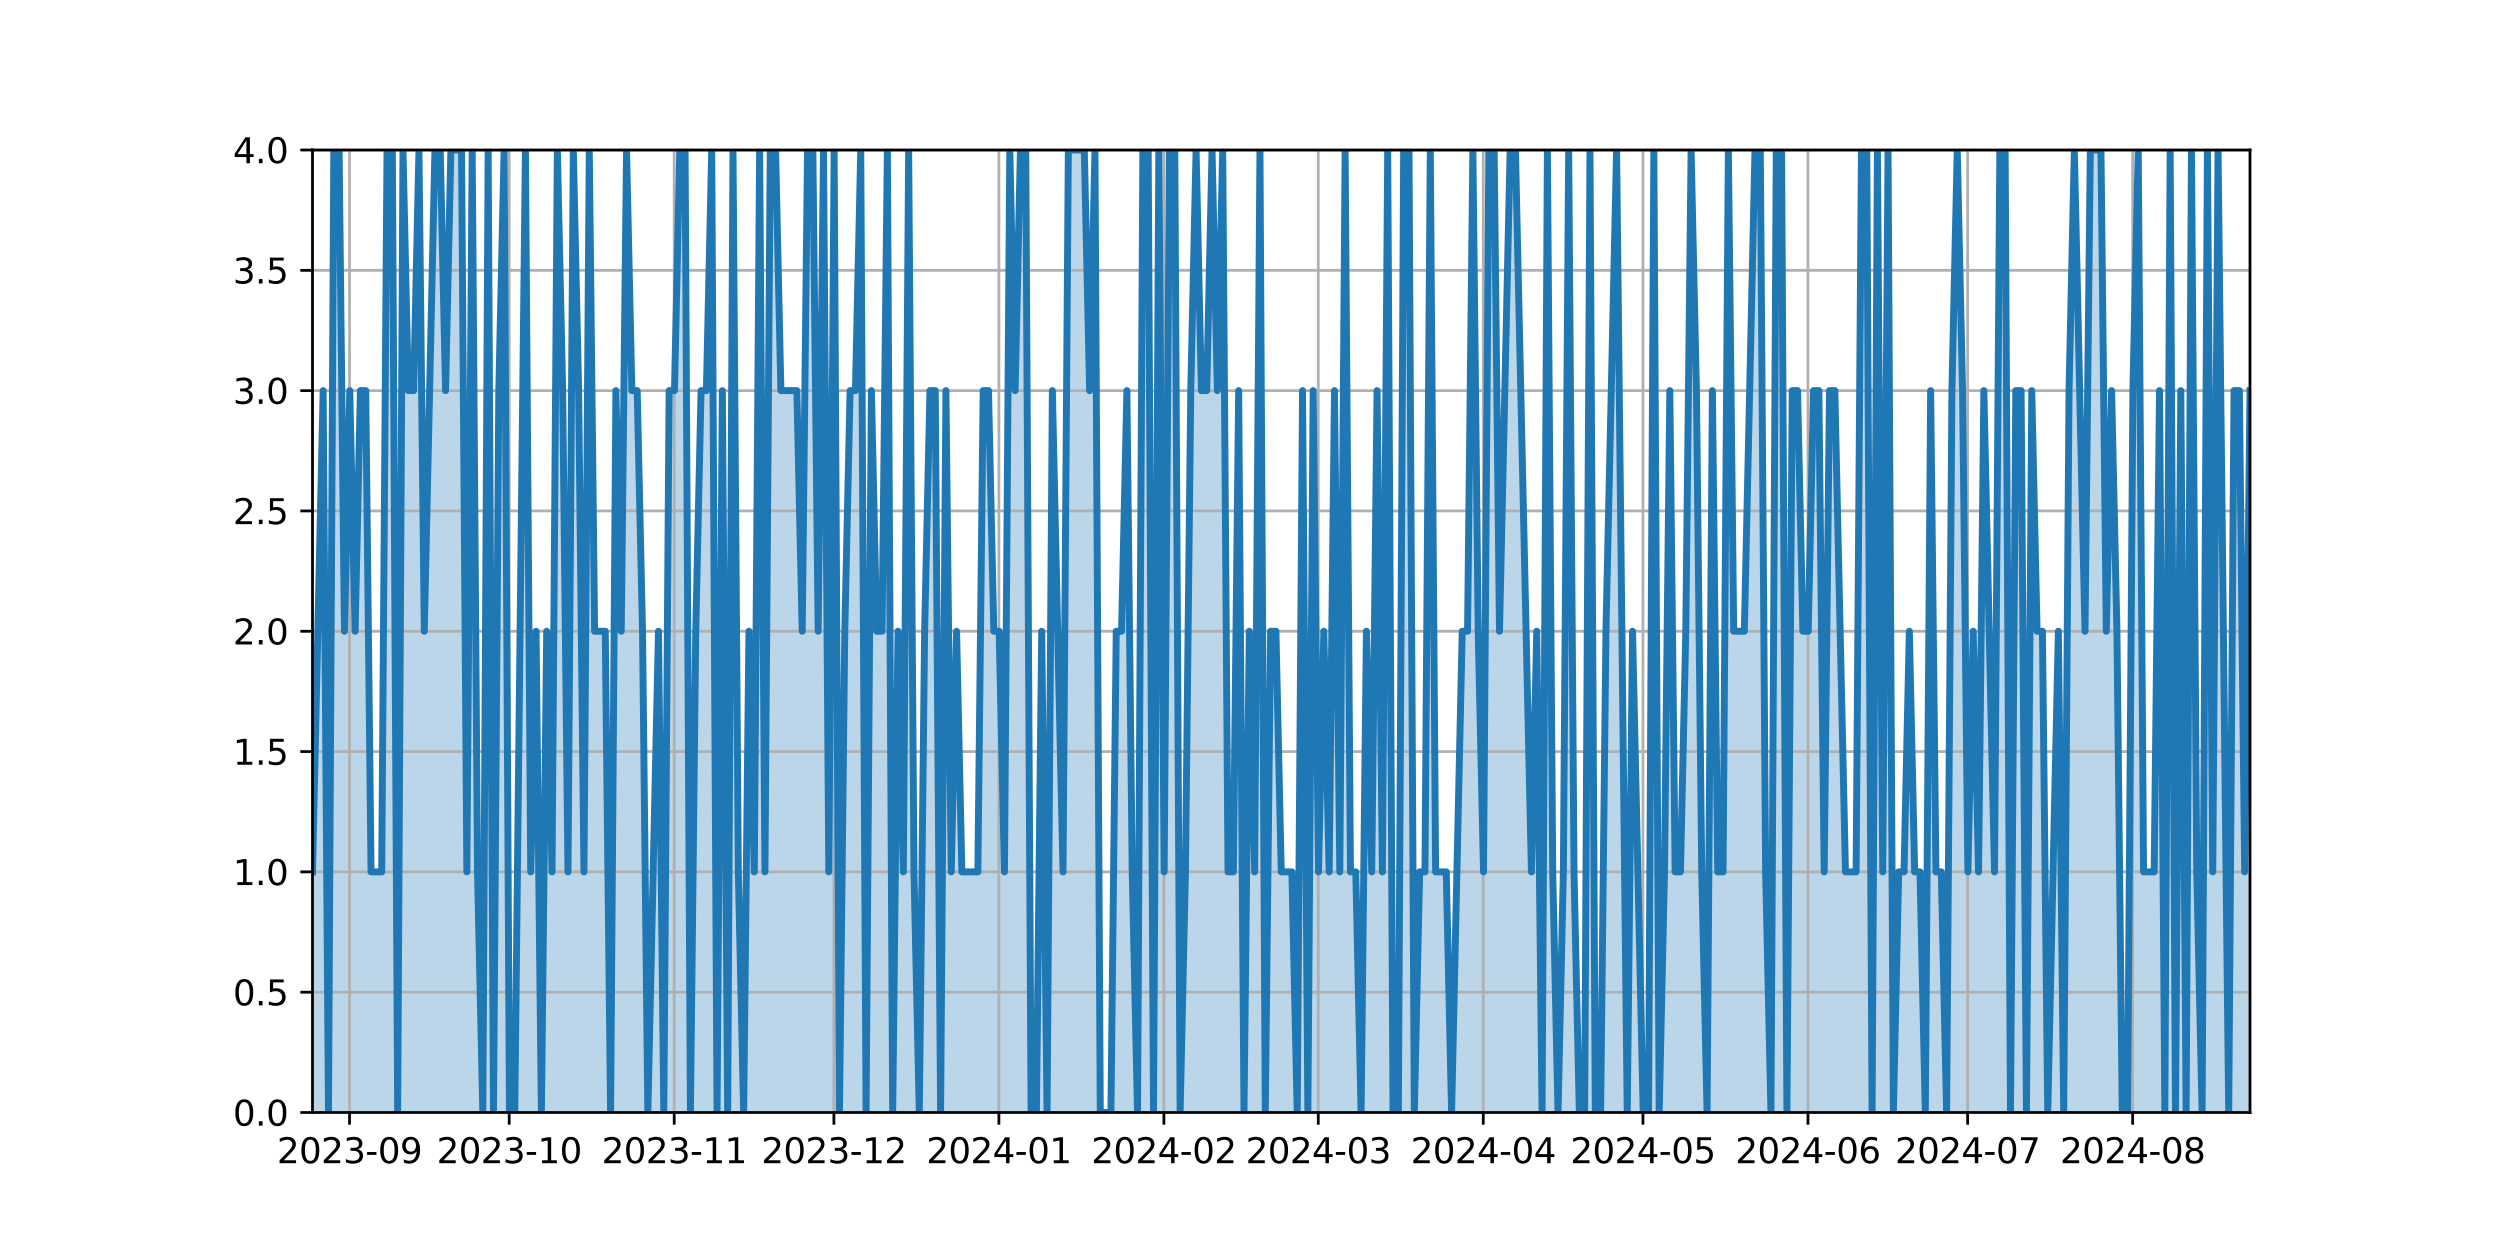 <?xml version="1.0" encoding="utf-8" standalone="no"?>
<!DOCTYPE svg PUBLIC "-//W3C//DTD SVG 1.1//EN"
  "http://www.w3.org/Graphics/SVG/1.1/DTD/svg11.dtd">
<svg xmlns:xlink="http://www.w3.org/1999/xlink" width="720pt" height="360pt" viewBox="0 0 720 360" xmlns="http://www.w3.org/2000/svg" version="1.1">
 <defs>
  <style type="text/css">*{stroke-linejoin: round; stroke-linecap: butt}</style>
 </defs>
 <g id="figure_1">
  <g id="patch_1">
   <path d="M 0 360 
L 720 360 
L 720 0 
L 0 0 
z
" style="fill: #ffffff"/>
  </g>
  <g id="axes_1">
   <g id="patch_2">
    <path d="M 90 320.4 
L 648 320.4 
L 648 43.2 
L 90 43.2 
z
" style="fill: #ffffff"/>
   </g>
   <g id="PolyCollection_1">
    <path d="M 90 320.4 
L 90 251.1 
L 91.533 181.8 
L 93.066 112.5 
L 94.599 320.4 
L 96.132 43.2 
L 97.665 43.2 
L 99.198 181.8 
L 100.731 112.5 
L 102.264 181.8 
L 103.797 112.5 
L 105.33 112.5 
L 106.863 251.1 
L 108.396 251.1 
L 109.929 251.1 
L 111.462 43.2 
L 112.995 43.2 
L 114.527 320.4 
L 116.06 43.2 
L 117.593 112.5 
L 119.126 112.5 
L 120.659 43.2 
L 122.192 181.8 
L 123.725 112.5 
L 125.258 43.2 
L 126.791 43.2 
L 128.324 112.5 
L 129.857 43.2 
L 131.39 43.2 
L 132.923 43.2 
L 134.456 251.1 
L 135.989 43.2 
L 137.522 251.1 
L 139.055 320.4 
L 140.588 43.2 
L 142.121 320.4 
L 143.654 112.5 
L 145.187 43.2 
L 146.72 320.4 
L 148.253 320.4 
L 149.786 181.8 
L 151.319 43.2 
L 152.852 251.1 
L 154.385 181.8 
L 155.918 320.4 
L 157.451 181.8 
L 158.984 251.1 
L 160.516 43.2 
L 162.049 112.5 
L 163.582 251.1 
L 165.115 43.2 
L 166.648 112.5 
L 168.181 251.1 
L 169.714 43.2 
L 171.247 181.8 
L 172.78 181.8 
L 174.313 181.8 
L 175.846 320.4 
L 177.379 112.5 
L 178.912 181.8 
L 180.445 43.2 
L 181.978 112.5 
L 183.511 112.5 
L 185.044 181.8 
L 186.577 320.4 
L 188.11 251.1 
L 189.643 181.8 
L 191.176 320.4 
L 192.709 112.5 
L 194.242 112.5 
L 195.775 43.2 
L 197.308 43.2 
L 198.841 320.4 
L 200.374 181.8 
L 201.907 112.5 
L 203.44 112.5 
L 204.973 43.2 
L 206.505 320.4 
L 208.038 112.5 
L 209.571 320.4 
L 211.104 43.2 
L 212.637 251.1 
L 214.17 320.4 
L 215.703 181.8 
L 217.236 251.1 
L 218.769 43.2 
L 220.302 251.1 
L 221.835 43.2 
L 223.368 43.2 
L 224.901 112.5 
L 226.434 112.5 
L 227.967 112.5 
L 229.5 112.5 
L 231.033 181.8 
L 232.566 43.2 
L 234.099 43.2 
L 235.632 181.8 
L 237.165 43.2 
L 238.698 251.1 
L 240.231 43.2 
L 241.764 320.4 
L 243.297 181.8 
L 244.83 112.5 
L 246.363 112.5 
L 247.896 43.2 
L 249.429 320.4 
L 250.962 112.5 
L 252.495 181.8 
L 254.027 181.8 
L 255.56 43.2 
L 257.093 320.4 
L 258.626 181.8 
L 260.159 251.1 
L 261.692 43.2 
L 263.225 251.1 
L 264.758 320.4 
L 266.291 181.8 
L 267.824 112.5 
L 269.357 112.5 
L 270.89 320.4 
L 272.423 112.5 
L 273.956 251.1 
L 275.489 181.8 
L 277.022 251.1 
L 278.555 251.1 
L 280.088 251.1 
L 281.621 251.1 
L 283.154 112.5 
L 284.687 112.5 
L 286.22 181.8 
L 287.753 181.8 
L 289.286 251.1 
L 290.819 43.2 
L 292.352 112.5 
L 293.885 43.2 
L 295.418 43.2 
L 296.951 320.4 
L 298.484 320.4 
L 300.016 181.8 
L 301.549 320.4 
L 303.082 112.5 
L 304.615 181.8 
L 306.148 251.1 
L 307.681 43.2 
L 309.214 43.2 
L 310.747 43.2 
L 312.28 43.2 
L 313.813 112.5 
L 315.346 43.2 
L 316.879 320.4 
L 318.412 320.4 
L 319.945 320.4 
L 321.478 181.8 
L 323.011 181.8 
L 324.544 112.5 
L 326.077 251.1 
L 327.61 320.4 
L 329.143 43.2 
L 330.676 43.2 
L 332.209 320.4 
L 333.742 43.2 
L 335.275 251.1 
L 336.808 43.2 
L 338.341 43.2 
L 339.874 320.4 
L 341.407 251.1 
L 342.94 112.5 
L 344.473 43.2 
L 346.005 112.5 
L 347.538 112.5 
L 349.071 43.2 
L 350.604 112.5 
L 352.137 43.2 
L 353.67 251.1 
L 355.203 251.1 
L 356.736 112.5 
L 358.269 320.4 
L 359.802 181.8 
L 361.335 251.1 
L 362.868 43.2 
L 364.401 320.4 
L 365.934 181.8 
L 367.467 181.8 
L 369 251.1 
L 370.533 251.1 
L 372.066 251.1 
L 373.599 320.4 
L 375.132 112.5 
L 376.665 320.4 
L 378.198 112.5 
L 379.731 251.1 
L 381.264 181.8 
L 382.797 251.1 
L 384.33 112.5 
L 385.863 251.1 
L 387.396 43.2 
L 388.929 251.1 
L 390.462 251.1 
L 391.995 320.4 
L 393.527 181.8 
L 395.06 251.1 
L 396.593 112.5 
L 398.126 251.1 
L 399.659 43.2 
L 401.192 320.4 
L 402.725 320.4 
L 404.258 43.2 
L 405.791 43.2 
L 407.324 320.4 
L 408.857 251.1 
L 410.39 251.1 
L 411.923 43.2 
L 413.456 251.1 
L 414.989 251.1 
L 416.522 251.1 
L 418.055 320.4 
L 419.588 251.1 
L 421.121 181.8 
L 422.654 181.8 
L 424.187 43.2 
L 425.72 181.8 
L 427.253 251.1 
L 428.786 43.2 
L 430.319 43.2 
L 431.852 181.8 
L 433.385 112.5 
L 434.918 43.2 
L 436.451 43.2 
L 437.984 112.5 
L 439.516 181.8 
L 441.049 251.1 
L 442.582 181.8 
L 444.115 320.4 
L 445.648 43.2 
L 447.181 251.1 
L 448.714 320.4 
L 450.247 251.1 
L 451.78 43.2 
L 453.313 251.1 
L 454.846 320.4 
L 456.379 320.4 
L 457.912 43.2 
L 459.445 320.4 
L 460.978 320.4 
L 462.511 181.8 
L 464.044 112.5 
L 465.577 43.2 
L 467.11 181.8 
L 468.643 320.4 
L 470.176 181.8 
L 471.709 251.1 
L 473.242 320.4 
L 474.775 320.4 
L 476.308 43.2 
L 477.841 320.4 
L 479.374 251.1 
L 480.907 112.5 
L 482.44 251.1 
L 483.973 251.1 
L 485.505 181.8 
L 487.038 43.2 
L 488.571 112.5 
L 490.104 251.1 
L 491.637 320.4 
L 493.17 112.5 
L 494.703 251.1 
L 496.236 251.1 
L 497.769 43.2 
L 499.302 181.8 
L 500.835 181.8 
L 502.368 181.8 
L 503.901 112.5 
L 505.434 43.2 
L 506.967 43.2 
L 508.5 251.1 
L 510.033 320.4 
L 511.566 43.2 
L 513.099 43.2 
L 514.632 320.4 
L 516.165 112.5 
L 517.698 112.5 
L 519.231 181.8 
L 520.764 181.8 
L 522.297 112.5 
L 523.83 112.5 
L 525.363 251.1 
L 526.896 112.5 
L 528.429 112.5 
L 529.962 181.8 
L 531.495 251.1 
L 533.027 251.1 
L 534.56 251.1 
L 536.093 43.2 
L 537.626 43.2 
L 539.159 320.4 
L 540.692 43.2 
L 542.225 251.1 
L 543.758 43.2 
L 545.291 320.4 
L 546.824 251.1 
L 548.357 251.1 
L 549.89 181.8 
L 551.423 251.1 
L 552.956 251.1 
L 554.489 320.4 
L 556.022 112.5 
L 557.555 251.1 
L 559.088 251.1 
L 560.621 320.4 
L 562.154 112.5 
L 563.687 43.2 
L 565.22 112.5 
L 566.753 251.1 
L 568.286 181.8 
L 569.819 251.1 
L 571.352 112.5 
L 572.885 181.8 
L 574.418 251.1 
L 575.951 43.2 
L 577.484 43.2 
L 579.016 320.4 
L 580.549 112.5 
L 582.082 112.5 
L 583.615 320.4 
L 585.148 112.5 
L 586.681 181.8 
L 588.214 181.8 
L 589.747 320.4 
L 591.28 251.1 
L 592.813 181.8 
L 594.346 320.4 
L 595.879 112.5 
L 597.412 43.2 
L 598.945 112.5 
L 600.478 181.8 
L 602.011 43.2 
L 603.544 43.2 
L 605.077 43.2 
L 606.61 181.8 
L 608.143 112.5 
L 609.676 181.8 
L 611.209 320.4 
L 612.742 320.4 
L 614.275 112.5 
L 615.808 43.2 
L 617.341 251.1 
L 618.874 251.1 
L 620.407 251.1 
L 621.94 112.5 
L 623.473 320.4 
L 625.005 43.2 
L 626.538 320.4 
L 628.071 112.5 
L 629.604 320.4 
L 631.137 43.2 
L 632.67 251.1 
L 634.203 320.4 
L 635.736 43.2 
L 637.269 251.1 
L 638.802 43.2 
L 640.335 181.8 
L 641.868 320.4 
L 643.401 112.5 
L 644.934 112.5 
L 646.467 251.1 
L 648 112.5 
L 648 320.4 
L 648 320.4 
L 646.467 320.4 
L 644.934 320.4 
L 643.401 320.4 
L 641.868 320.4 
L 640.335 320.4 
L 638.802 320.4 
L 637.269 320.4 
L 635.736 320.4 
L 634.203 320.4 
L 632.67 320.4 
L 631.137 320.4 
L 629.604 320.4 
L 628.071 320.4 
L 626.538 320.4 
L 625.005 320.4 
L 623.473 320.4 
L 621.94 320.4 
L 620.407 320.4 
L 618.874 320.4 
L 617.341 320.4 
L 615.808 320.4 
L 614.275 320.4 
L 612.742 320.4 
L 611.209 320.4 
L 609.676 320.4 
L 608.143 320.4 
L 606.61 320.4 
L 605.077 320.4 
L 603.544 320.4 
L 602.011 320.4 
L 600.478 320.4 
L 598.945 320.4 
L 597.412 320.4 
L 595.879 320.4 
L 594.346 320.4 
L 592.813 320.4 
L 591.28 320.4 
L 589.747 320.4 
L 588.214 320.4 
L 586.681 320.4 
L 585.148 320.4 
L 583.615 320.4 
L 582.082 320.4 
L 580.549 320.4 
L 579.016 320.4 
L 577.484 320.4 
L 575.951 320.4 
L 574.418 320.4 
L 572.885 320.4 
L 571.352 320.4 
L 569.819 320.4 
L 568.286 320.4 
L 566.753 320.4 
L 565.22 320.4 
L 563.687 320.4 
L 562.154 320.4 
L 560.621 320.4 
L 559.088 320.4 
L 557.555 320.4 
L 556.022 320.4 
L 554.489 320.4 
L 552.956 320.4 
L 551.423 320.4 
L 549.89 320.4 
L 548.357 320.4 
L 546.824 320.4 
L 545.291 320.4 
L 543.758 320.4 
L 542.225 320.4 
L 540.692 320.4 
L 539.159 320.4 
L 537.626 320.4 
L 536.093 320.4 
L 534.56 320.4 
L 533.027 320.4 
L 531.495 320.4 
L 529.962 320.4 
L 528.429 320.4 
L 526.896 320.4 
L 525.363 320.4 
L 523.83 320.4 
L 522.297 320.4 
L 520.764 320.4 
L 519.231 320.4 
L 517.698 320.4 
L 516.165 320.4 
L 514.632 320.4 
L 513.099 320.4 
L 511.566 320.4 
L 510.033 320.4 
L 508.5 320.4 
L 506.967 320.4 
L 505.434 320.4 
L 503.901 320.4 
L 502.368 320.4 
L 500.835 320.4 
L 499.302 320.4 
L 497.769 320.4 
L 496.236 320.4 
L 494.703 320.4 
L 493.17 320.4 
L 491.637 320.4 
L 490.104 320.4 
L 488.571 320.4 
L 487.038 320.4 
L 485.505 320.4 
L 483.973 320.4 
L 482.44 320.4 
L 480.907 320.4 
L 479.374 320.4 
L 477.841 320.4 
L 476.308 320.4 
L 474.775 320.4 
L 473.242 320.4 
L 471.709 320.4 
L 470.176 320.4 
L 468.643 320.4 
L 467.11 320.4 
L 465.577 320.4 
L 464.044 320.4 
L 462.511 320.4 
L 460.978 320.4 
L 459.445 320.4 
L 457.912 320.4 
L 456.379 320.4 
L 454.846 320.4 
L 453.313 320.4 
L 451.78 320.4 
L 450.247 320.4 
L 448.714 320.4 
L 447.181 320.4 
L 445.648 320.4 
L 444.115 320.4 
L 442.582 320.4 
L 441.049 320.4 
L 439.516 320.4 
L 437.984 320.4 
L 436.451 320.4 
L 434.918 320.4 
L 433.385 320.4 
L 431.852 320.4 
L 430.319 320.4 
L 428.786 320.4 
L 427.253 320.4 
L 425.72 320.4 
L 424.187 320.4 
L 422.654 320.4 
L 421.121 320.4 
L 419.588 320.4 
L 418.055 320.4 
L 416.522 320.4 
L 414.989 320.4 
L 413.456 320.4 
L 411.923 320.4 
L 410.39 320.4 
L 408.857 320.4 
L 407.324 320.4 
L 405.791 320.4 
L 404.258 320.4 
L 402.725 320.4 
L 401.192 320.4 
L 399.659 320.4 
L 398.126 320.4 
L 396.593 320.4 
L 395.06 320.4 
L 393.527 320.4 
L 391.995 320.4 
L 390.462 320.4 
L 388.929 320.4 
L 387.396 320.4 
L 385.863 320.4 
L 384.33 320.4 
L 382.797 320.4 
L 381.264 320.4 
L 379.731 320.4 
L 378.198 320.4 
L 376.665 320.4 
L 375.132 320.4 
L 373.599 320.4 
L 372.066 320.4 
L 370.533 320.4 
L 369 320.4 
L 367.467 320.4 
L 365.934 320.4 
L 364.401 320.4 
L 362.868 320.4 
L 361.335 320.4 
L 359.802 320.4 
L 358.269 320.4 
L 356.736 320.4 
L 355.203 320.4 
L 353.67 320.4 
L 352.137 320.4 
L 350.604 320.4 
L 349.071 320.4 
L 347.538 320.4 
L 346.005 320.4 
L 344.473 320.4 
L 342.94 320.4 
L 341.407 320.4 
L 339.874 320.4 
L 338.341 320.4 
L 336.808 320.4 
L 335.275 320.4 
L 333.742 320.4 
L 332.209 320.4 
L 330.676 320.4 
L 329.143 320.4 
L 327.61 320.4 
L 326.077 320.4 
L 324.544 320.4 
L 323.011 320.4 
L 321.478 320.4 
L 319.945 320.4 
L 318.412 320.4 
L 316.879 320.4 
L 315.346 320.4 
L 313.813 320.4 
L 312.28 320.4 
L 310.747 320.4 
L 309.214 320.4 
L 307.681 320.4 
L 306.148 320.4 
L 304.615 320.4 
L 303.082 320.4 
L 301.549 320.4 
L 300.016 320.4 
L 298.484 320.4 
L 296.951 320.4 
L 295.418 320.4 
L 293.885 320.4 
L 292.352 320.4 
L 290.819 320.4 
L 289.286 320.4 
L 287.753 320.4 
L 286.22 320.4 
L 284.687 320.4 
L 283.154 320.4 
L 281.621 320.4 
L 280.088 320.4 
L 278.555 320.4 
L 277.022 320.4 
L 275.489 320.4 
L 273.956 320.4 
L 272.423 320.4 
L 270.89 320.4 
L 269.357 320.4 
L 267.824 320.4 
L 266.291 320.4 
L 264.758 320.4 
L 263.225 320.4 
L 261.692 320.4 
L 260.159 320.4 
L 258.626 320.4 
L 257.093 320.4 
L 255.56 320.4 
L 254.027 320.4 
L 252.495 320.4 
L 250.962 320.4 
L 249.429 320.4 
L 247.896 320.4 
L 246.363 320.4 
L 244.83 320.4 
L 243.297 320.4 
L 241.764 320.4 
L 240.231 320.4 
L 238.698 320.4 
L 237.165 320.4 
L 235.632 320.4 
L 234.099 320.4 
L 232.566 320.4 
L 231.033 320.4 
L 229.5 320.4 
L 227.967 320.4 
L 226.434 320.4 
L 224.901 320.4 
L 223.368 320.4 
L 221.835 320.4 
L 220.302 320.4 
L 218.769 320.4 
L 217.236 320.4 
L 215.703 320.4 
L 214.17 320.4 
L 212.637 320.4 
L 211.104 320.4 
L 209.571 320.4 
L 208.038 320.4 
L 206.505 320.4 
L 204.973 320.4 
L 203.44 320.4 
L 201.907 320.4 
L 200.374 320.4 
L 198.841 320.4 
L 197.308 320.4 
L 195.775 320.4 
L 194.242 320.4 
L 192.709 320.4 
L 191.176 320.4 
L 189.643 320.4 
L 188.11 320.4 
L 186.577 320.4 
L 185.044 320.4 
L 183.511 320.4 
L 181.978 320.4 
L 180.445 320.4 
L 178.912 320.4 
L 177.379 320.4 
L 175.846 320.4 
L 174.313 320.4 
L 172.78 320.4 
L 171.247 320.4 
L 169.714 320.4 
L 168.181 320.4 
L 166.648 320.4 
L 165.115 320.4 
L 163.582 320.4 
L 162.049 320.4 
L 160.516 320.4 
L 158.984 320.4 
L 157.451 320.4 
L 155.918 320.4 
L 154.385 320.4 
L 152.852 320.4 
L 151.319 320.4 
L 149.786 320.4 
L 148.253 320.4 
L 146.72 320.4 
L 145.187 320.4 
L 143.654 320.4 
L 142.121 320.4 
L 140.588 320.4 
L 139.055 320.4 
L 137.522 320.4 
L 135.989 320.4 
L 134.456 320.4 
L 132.923 320.4 
L 131.39 320.4 
L 129.857 320.4 
L 128.324 320.4 
L 126.791 320.4 
L 125.258 320.4 
L 123.725 320.4 
L 122.192 320.4 
L 120.659 320.4 
L 119.126 320.4 
L 117.593 320.4 
L 116.06 320.4 
L 114.527 320.4 
L 112.995 320.4 
L 111.462 320.4 
L 109.929 320.4 
L 108.396 320.4 
L 106.863 320.4 
L 105.33 320.4 
L 103.797 320.4 
L 102.264 320.4 
L 100.731 320.4 
L 99.198 320.4 
L 97.665 320.4 
L 96.132 320.4 
L 94.599 320.4 
L 93.066 320.4 
L 91.533 320.4 
L 90 320.4 
z
" clip-path="url(#paafafe226e)" style="fill: #1f77b4; fill-opacity: 0.3"/>
   </g>
   <g id="matplotlib.axis_1">
    <g id="xtick_1">
     <g id="line2d_1">
      <path d="M 100.66 320.4 
L 100.66 43.2 
" clip-path="url(#paafafe226e)" style="fill: none; stroke: #b0b0b0; stroke-width: 0.8; stroke-linecap: square"/>
     </g>
     <g id="line2d_2">
      <defs>
       <path id="mad33469948" d="M 0 0 
L 0 3.5 
" style="stroke: #000000; stroke-width: 0.8"/>
      </defs>
      <g>
       <use xlink:href="#mad33469948" x="100.66" y="320.4" style="stroke: #000000; stroke-width: 0.8"/>
      </g>
     </g>
     <g id="text_1">
      <!-- 2023-09 -->
      <g transform="translate(79.768 334.998) scale(0.1 -0.1)">
       <defs>
        <path id="DejaVuSans-32" d="M 1228 531 
L 3431 531 
L 3431 0 
L 469 0 
L 469 531 
Q 828 903 1448 1529 
Q 2069 2156 2228 2338 
Q 2531 2678 2651 2914 
Q 2772 3150 2772 3378 
Q 2772 3750 2511 3984 
Q 2250 4219 1831 4219 
Q 1534 4219 1204 4116 
Q 875 4013 500 3803 
L 500 4441 
Q 881 4594 1212 4672 
Q 1544 4750 1819 4750 
Q 2544 4750 2975 4387 
Q 3406 4025 3406 3419 
Q 3406 3131 3298 2873 
Q 3191 2616 2906 2266 
Q 2828 2175 2409 1742 
Q 1991 1309 1228 531 
z
" transform="scale(0.016)"/>
        <path id="DejaVuSans-30" d="M 2034 4250 
Q 1547 4250 1301 3770 
Q 1056 3291 1056 2328 
Q 1056 1369 1301 889 
Q 1547 409 2034 409 
Q 2525 409 2770 889 
Q 3016 1369 3016 2328 
Q 3016 3291 2770 3770 
Q 2525 4250 2034 4250 
z
M 2034 4750 
Q 2819 4750 3233 4129 
Q 3647 3509 3647 2328 
Q 3647 1150 3233 529 
Q 2819 -91 2034 -91 
Q 1250 -91 836 529 
Q 422 1150 422 2328 
Q 422 3509 836 4129 
Q 1250 4750 2034 4750 
z
" transform="scale(0.016)"/>
        <path id="DejaVuSans-33" d="M 2597 2516 
Q 3050 2419 3304 2112 
Q 3559 1806 3559 1356 
Q 3559 666 3084 287 
Q 2609 -91 1734 -91 
Q 1441 -91 1130 -33 
Q 819 25 488 141 
L 488 750 
Q 750 597 1062 519 
Q 1375 441 1716 441 
Q 2309 441 2620 675 
Q 2931 909 2931 1356 
Q 2931 1769 2642 2001 
Q 2353 2234 1838 2234 
L 1294 2234 
L 1294 2753 
L 1863 2753 
Q 2328 2753 2575 2939 
Q 2822 3125 2822 3475 
Q 2822 3834 2567 4026 
Q 2313 4219 1838 4219 
Q 1578 4219 1281 4162 
Q 984 4106 628 3988 
L 628 4550 
Q 988 4650 1302 4700 
Q 1616 4750 1894 4750 
Q 2613 4750 3031 4423 
Q 3450 4097 3450 3541 
Q 3450 3153 3228 2886 
Q 3006 2619 2597 2516 
z
" transform="scale(0.016)"/>
        <path id="DejaVuSans-2d" d="M 313 2009 
L 1997 2009 
L 1997 1497 
L 313 1497 
L 313 2009 
z
" transform="scale(0.016)"/>
        <path id="DejaVuSans-39" d="M 703 97 
L 703 672 
Q 941 559 1184 500 
Q 1428 441 1663 441 
Q 2288 441 2617 861 
Q 2947 1281 2994 2138 
Q 2813 1869 2534 1725 
Q 2256 1581 1919 1581 
Q 1219 1581 811 2004 
Q 403 2428 403 3163 
Q 403 3881 828 4315 
Q 1253 4750 1959 4750 
Q 2769 4750 3195 4129 
Q 3622 3509 3622 2328 
Q 3622 1225 3098 567 
Q 2575 -91 1691 -91 
Q 1453 -91 1209 -44 
Q 966 3 703 97 
z
M 1959 2075 
Q 2384 2075 2632 2365 
Q 2881 2656 2881 3163 
Q 2881 3666 2632 3958 
Q 2384 4250 1959 4250 
Q 1534 4250 1286 3958 
Q 1038 3666 1038 3163 
Q 1038 2656 1286 2365 
Q 1534 2075 1959 2075 
z
" transform="scale(0.016)"/>
       </defs>
       <use xlink:href="#DejaVuSans-32"/>
       <use xlink:href="#DejaVuSans-30" x="63.623"/>
       <use xlink:href="#DejaVuSans-32" x="127.246"/>
       <use xlink:href="#DejaVuSans-33" x="190.869"/>
       <use xlink:href="#DejaVuSans-2d" x="254.492"/>
       <use xlink:href="#DejaVuSans-30" x="290.576"/>
       <use xlink:href="#DejaVuSans-39" x="354.199"/>
      </g>
     </g>
    </g>
    <g id="xtick_2">
     <g id="line2d_3">
      <path d="M 146.649 320.4 
L 146.649 43.2 
" clip-path="url(#paafafe226e)" style="fill: none; stroke: #b0b0b0; stroke-width: 0.8; stroke-linecap: square"/>
     </g>
     <g id="line2d_4">
      <g>
       <use xlink:href="#mad33469948" x="146.649" y="320.4" style="stroke: #000000; stroke-width: 0.8"/>
      </g>
     </g>
     <g id="text_2">
      <!-- 2023-10 -->
      <g transform="translate(125.757 334.998) scale(0.1 -0.1)">
       <defs>
        <path id="DejaVuSans-31" d="M 794 531 
L 1825 531 
L 1825 4091 
L 703 3866 
L 703 4441 
L 1819 4666 
L 2450 4666 
L 2450 531 
L 3481 531 
L 3481 0 
L 794 0 
L 794 531 
z
" transform="scale(0.016)"/>
       </defs>
       <use xlink:href="#DejaVuSans-32"/>
       <use xlink:href="#DejaVuSans-30" x="63.623"/>
       <use xlink:href="#DejaVuSans-32" x="127.246"/>
       <use xlink:href="#DejaVuSans-33" x="190.869"/>
       <use xlink:href="#DejaVuSans-2d" x="254.492"/>
       <use xlink:href="#DejaVuSans-31" x="290.576"/>
       <use xlink:href="#DejaVuSans-30" x="354.199"/>
      </g>
     </g>
    </g>
    <g id="xtick_3">
     <g id="line2d_5">
      <path d="M 194.171 320.4 
L 194.171 43.2 
" clip-path="url(#paafafe226e)" style="fill: none; stroke: #b0b0b0; stroke-width: 0.8; stroke-linecap: square"/>
     </g>
     <g id="line2d_6">
      <g>
       <use xlink:href="#mad33469948" x="194.171" y="320.4" style="stroke: #000000; stroke-width: 0.8"/>
      </g>
     </g>
     <g id="text_3">
      <!-- 2023-11 -->
      <g transform="translate(173.279 334.998) scale(0.1 -0.1)">
       <use xlink:href="#DejaVuSans-32"/>
       <use xlink:href="#DejaVuSans-30" x="63.623"/>
       <use xlink:href="#DejaVuSans-32" x="127.246"/>
       <use xlink:href="#DejaVuSans-33" x="190.869"/>
       <use xlink:href="#DejaVuSans-2d" x="254.492"/>
       <use xlink:href="#DejaVuSans-31" x="290.576"/>
       <use xlink:href="#DejaVuSans-31" x="354.199"/>
      </g>
     </g>
    </g>
    <g id="xtick_4">
     <g id="line2d_7">
      <path d="M 240.16 320.4 
L 240.16 43.2 
" clip-path="url(#paafafe226e)" style="fill: none; stroke: #b0b0b0; stroke-width: 0.8; stroke-linecap: square"/>
     </g>
     <g id="line2d_8">
      <g>
       <use xlink:href="#mad33469948" x="240.16" y="320.4" style="stroke: #000000; stroke-width: 0.8"/>
      </g>
     </g>
     <g id="text_4">
      <!-- 2023-12 -->
      <g transform="translate(219.268 334.998) scale(0.1 -0.1)">
       <use xlink:href="#DejaVuSans-32"/>
       <use xlink:href="#DejaVuSans-30" x="63.623"/>
       <use xlink:href="#DejaVuSans-32" x="127.246"/>
       <use xlink:href="#DejaVuSans-33" x="190.869"/>
       <use xlink:href="#DejaVuSans-2d" x="254.492"/>
       <use xlink:href="#DejaVuSans-31" x="290.576"/>
       <use xlink:href="#DejaVuSans-32" x="354.199"/>
      </g>
     </g>
    </g>
    <g id="xtick_5">
     <g id="line2d_9">
      <path d="M 287.682 320.4 
L 287.682 43.2 
" clip-path="url(#paafafe226e)" style="fill: none; stroke: #b0b0b0; stroke-width: 0.8; stroke-linecap: square"/>
     </g>
     <g id="line2d_10">
      <g>
       <use xlink:href="#mad33469948" x="287.682" y="320.4" style="stroke: #000000; stroke-width: 0.8"/>
      </g>
     </g>
     <g id="text_5">
      <!-- 2024-01 -->
      <g transform="translate(266.79 334.998) scale(0.1 -0.1)">
       <defs>
        <path id="DejaVuSans-34" d="M 2419 4116 
L 825 1625 
L 2419 1625 
L 2419 4116 
z
M 2253 4666 
L 3047 4666 
L 3047 1625 
L 3713 1625 
L 3713 1100 
L 3047 1100 
L 3047 0 
L 2419 0 
L 2419 1100 
L 313 1100 
L 313 1709 
L 2253 4666 
z
" transform="scale(0.016)"/>
       </defs>
       <use xlink:href="#DejaVuSans-32"/>
       <use xlink:href="#DejaVuSans-30" x="63.623"/>
       <use xlink:href="#DejaVuSans-32" x="127.246"/>
       <use xlink:href="#DejaVuSans-34" x="190.869"/>
       <use xlink:href="#DejaVuSans-2d" x="254.492"/>
       <use xlink:href="#DejaVuSans-30" x="290.576"/>
       <use xlink:href="#DejaVuSans-31" x="354.199"/>
      </g>
     </g>
    </g>
    <g id="xtick_6">
     <g id="line2d_11">
      <path d="M 335.204 320.4 
L 335.204 43.2 
" clip-path="url(#paafafe226e)" style="fill: none; stroke: #b0b0b0; stroke-width: 0.8; stroke-linecap: square"/>
     </g>
     <g id="line2d_12">
      <g>
       <use xlink:href="#mad33469948" x="335.204" y="320.4" style="stroke: #000000; stroke-width: 0.8"/>
      </g>
     </g>
     <g id="text_6">
      <!-- 2024-02 -->
      <g transform="translate(314.312 334.998) scale(0.1 -0.1)">
       <use xlink:href="#DejaVuSans-32"/>
       <use xlink:href="#DejaVuSans-30" x="63.623"/>
       <use xlink:href="#DejaVuSans-32" x="127.246"/>
       <use xlink:href="#DejaVuSans-34" x="190.869"/>
       <use xlink:href="#DejaVuSans-2d" x="254.492"/>
       <use xlink:href="#DejaVuSans-30" x="290.576"/>
       <use xlink:href="#DejaVuSans-32" x="354.199"/>
      </g>
     </g>
    </g>
    <g id="xtick_7">
     <g id="line2d_13">
      <path d="M 379.66 320.4 
L 379.66 43.2 
" clip-path="url(#paafafe226e)" style="fill: none; stroke: #b0b0b0; stroke-width: 0.8; stroke-linecap: square"/>
     </g>
     <g id="line2d_14">
      <g>
       <use xlink:href="#mad33469948" x="379.66" y="320.4" style="stroke: #000000; stroke-width: 0.8"/>
      </g>
     </g>
     <g id="text_7">
      <!-- 2024-03 -->
      <g transform="translate(358.768 334.998) scale(0.1 -0.1)">
       <use xlink:href="#DejaVuSans-32"/>
       <use xlink:href="#DejaVuSans-30" x="63.623"/>
       <use xlink:href="#DejaVuSans-32" x="127.246"/>
       <use xlink:href="#DejaVuSans-34" x="190.869"/>
       <use xlink:href="#DejaVuSans-2d" x="254.492"/>
       <use xlink:href="#DejaVuSans-30" x="290.576"/>
       <use xlink:href="#DejaVuSans-33" x="354.199"/>
      </g>
     </g>
    </g>
    <g id="xtick_8">
     <g id="line2d_15">
      <path d="M 427.182 320.4 
L 427.182 43.2 
" clip-path="url(#paafafe226e)" style="fill: none; stroke: #b0b0b0; stroke-width: 0.8; stroke-linecap: square"/>
     </g>
     <g id="line2d_16">
      <g>
       <use xlink:href="#mad33469948" x="427.182" y="320.4" style="stroke: #000000; stroke-width: 0.8"/>
      </g>
     </g>
     <g id="text_8">
      <!-- 2024-04 -->
      <g transform="translate(406.29 334.998) scale(0.1 -0.1)">
       <use xlink:href="#DejaVuSans-32"/>
       <use xlink:href="#DejaVuSans-30" x="63.623"/>
       <use xlink:href="#DejaVuSans-32" x="127.246"/>
       <use xlink:href="#DejaVuSans-34" x="190.869"/>
       <use xlink:href="#DejaVuSans-2d" x="254.492"/>
       <use xlink:href="#DejaVuSans-30" x="290.576"/>
       <use xlink:href="#DejaVuSans-34" x="354.199"/>
      </g>
     </g>
    </g>
    <g id="xtick_9">
     <g id="line2d_17">
      <path d="M 473.171 320.4 
L 473.171 43.2 
" clip-path="url(#paafafe226e)" style="fill: none; stroke: #b0b0b0; stroke-width: 0.8; stroke-linecap: square"/>
     </g>
     <g id="line2d_18">
      <g>
       <use xlink:href="#mad33469948" x="473.171" y="320.4" style="stroke: #000000; stroke-width: 0.8"/>
      </g>
     </g>
     <g id="text_9">
      <!-- 2024-05 -->
      <g transform="translate(452.279 334.998) scale(0.1 -0.1)">
       <defs>
        <path id="DejaVuSans-35" d="M 691 4666 
L 3169 4666 
L 3169 4134 
L 1269 4134 
L 1269 2991 
Q 1406 3038 1543 3061 
Q 1681 3084 1819 3084 
Q 2600 3084 3056 2656 
Q 3513 2228 3513 1497 
Q 3513 744 3044 326 
Q 2575 -91 1722 -91 
Q 1428 -91 1123 -41 
Q 819 9 494 109 
L 494 744 
Q 775 591 1075 516 
Q 1375 441 1709 441 
Q 2250 441 2565 725 
Q 2881 1009 2881 1497 
Q 2881 1984 2565 2268 
Q 2250 2553 1709 2553 
Q 1456 2553 1204 2497 
Q 953 2441 691 2322 
L 691 4666 
z
" transform="scale(0.016)"/>
       </defs>
       <use xlink:href="#DejaVuSans-32"/>
       <use xlink:href="#DejaVuSans-30" x="63.623"/>
       <use xlink:href="#DejaVuSans-32" x="127.246"/>
       <use xlink:href="#DejaVuSans-34" x="190.869"/>
       <use xlink:href="#DejaVuSans-2d" x="254.492"/>
       <use xlink:href="#DejaVuSans-30" x="290.576"/>
       <use xlink:href="#DejaVuSans-35" x="354.199"/>
      </g>
     </g>
    </g>
    <g id="xtick_10">
     <g id="line2d_19">
      <path d="M 520.693 320.4 
L 520.693 43.2 
" clip-path="url(#paafafe226e)" style="fill: none; stroke: #b0b0b0; stroke-width: 0.8; stroke-linecap: square"/>
     </g>
     <g id="line2d_20">
      <g>
       <use xlink:href="#mad33469948" x="520.693" y="320.4" style="stroke: #000000; stroke-width: 0.8"/>
      </g>
     </g>
     <g id="text_10">
      <!-- 2024-06 -->
      <g transform="translate(499.801 334.998) scale(0.1 -0.1)">
       <defs>
        <path id="DejaVuSans-36" d="M 2113 2584 
Q 1688 2584 1439 2293 
Q 1191 2003 1191 1497 
Q 1191 994 1439 701 
Q 1688 409 2113 409 
Q 2538 409 2786 701 
Q 3034 994 3034 1497 
Q 3034 2003 2786 2293 
Q 2538 2584 2113 2584 
z
M 3366 4563 
L 3366 3988 
Q 3128 4100 2886 4159 
Q 2644 4219 2406 4219 
Q 1781 4219 1451 3797 
Q 1122 3375 1075 2522 
Q 1259 2794 1537 2939 
Q 1816 3084 2150 3084 
Q 2853 3084 3261 2657 
Q 3669 2231 3669 1497 
Q 3669 778 3244 343 
Q 2819 -91 2113 -91 
Q 1303 -91 875 529 
Q 447 1150 447 2328 
Q 447 3434 972 4092 
Q 1497 4750 2381 4750 
Q 2619 4750 2861 4703 
Q 3103 4656 3366 4563 
z
" transform="scale(0.016)"/>
       </defs>
       <use xlink:href="#DejaVuSans-32"/>
       <use xlink:href="#DejaVuSans-30" x="63.623"/>
       <use xlink:href="#DejaVuSans-32" x="127.246"/>
       <use xlink:href="#DejaVuSans-34" x="190.869"/>
       <use xlink:href="#DejaVuSans-2d" x="254.492"/>
       <use xlink:href="#DejaVuSans-30" x="290.576"/>
       <use xlink:href="#DejaVuSans-36" x="354.199"/>
      </g>
     </g>
    </g>
    <g id="xtick_11">
     <g id="line2d_21">
      <path d="M 566.682 320.4 
L 566.682 43.2 
" clip-path="url(#paafafe226e)" style="fill: none; stroke: #b0b0b0; stroke-width: 0.8; stroke-linecap: square"/>
     </g>
     <g id="line2d_22">
      <g>
       <use xlink:href="#mad33469948" x="566.682" y="320.4" style="stroke: #000000; stroke-width: 0.8"/>
      </g>
     </g>
     <g id="text_11">
      <!-- 2024-07 -->
      <g transform="translate(545.79 334.998) scale(0.1 -0.1)">
       <defs>
        <path id="DejaVuSans-37" d="M 525 4666 
L 3525 4666 
L 3525 4397 
L 1831 0 
L 1172 0 
L 2766 4134 
L 525 4134 
L 525 4666 
z
" transform="scale(0.016)"/>
       </defs>
       <use xlink:href="#DejaVuSans-32"/>
       <use xlink:href="#DejaVuSans-30" x="63.623"/>
       <use xlink:href="#DejaVuSans-32" x="127.246"/>
       <use xlink:href="#DejaVuSans-34" x="190.869"/>
       <use xlink:href="#DejaVuSans-2d" x="254.492"/>
       <use xlink:href="#DejaVuSans-30" x="290.576"/>
       <use xlink:href="#DejaVuSans-37" x="354.199"/>
      </g>
     </g>
    </g>
    <g id="xtick_12">
     <g id="line2d_23">
      <path d="M 614.204 320.4 
L 614.204 43.2 
" clip-path="url(#paafafe226e)" style="fill: none; stroke: #b0b0b0; stroke-width: 0.8; stroke-linecap: square"/>
     </g>
     <g id="line2d_24">
      <g>
       <use xlink:href="#mad33469948" x="614.204" y="320.4" style="stroke: #000000; stroke-width: 0.8"/>
      </g>
     </g>
     <g id="text_12">
      <!-- 2024-08 -->
      <g transform="translate(593.312 334.998) scale(0.1 -0.1)">
       <defs>
        <path id="DejaVuSans-38" d="M 2034 2216 
Q 1584 2216 1326 1975 
Q 1069 1734 1069 1313 
Q 1069 891 1326 650 
Q 1584 409 2034 409 
Q 2484 409 2743 651 
Q 3003 894 3003 1313 
Q 3003 1734 2745 1975 
Q 2488 2216 2034 2216 
z
M 1403 2484 
Q 997 2584 770 2862 
Q 544 3141 544 3541 
Q 544 4100 942 4425 
Q 1341 4750 2034 4750 
Q 2731 4750 3128 4425 
Q 3525 4100 3525 3541 
Q 3525 3141 3298 2862 
Q 3072 2584 2669 2484 
Q 3125 2378 3379 2068 
Q 3634 1759 3634 1313 
Q 3634 634 3220 271 
Q 2806 -91 2034 -91 
Q 1263 -91 848 271 
Q 434 634 434 1313 
Q 434 1759 690 2068 
Q 947 2378 1403 2484 
z
M 1172 3481 
Q 1172 3119 1398 2916 
Q 1625 2713 2034 2713 
Q 2441 2713 2670 2916 
Q 2900 3119 2900 3481 
Q 2900 3844 2670 4047 
Q 2441 4250 2034 4250 
Q 1625 4250 1398 4047 
Q 1172 3844 1172 3481 
z
" transform="scale(0.016)"/>
       </defs>
       <use xlink:href="#DejaVuSans-32"/>
       <use xlink:href="#DejaVuSans-30" x="63.623"/>
       <use xlink:href="#DejaVuSans-32" x="127.246"/>
       <use xlink:href="#DejaVuSans-34" x="190.869"/>
       <use xlink:href="#DejaVuSans-2d" x="254.492"/>
       <use xlink:href="#DejaVuSans-30" x="290.576"/>
       <use xlink:href="#DejaVuSans-38" x="354.199"/>
      </g>
     </g>
    </g>
   </g>
   <g id="matplotlib.axis_2">
    <g id="ytick_1">
     <g id="line2d_25">
      <path d="M 90 320.4 
L 648 320.4 
" clip-path="url(#paafafe226e)" style="fill: none; stroke: #b0b0b0; stroke-width: 0.8; stroke-linecap: square"/>
     </g>
     <g id="line2d_26">
      <defs>
       <path id="me2e3d8c7b1" d="M 0 0 
L -3.5 0 
" style="stroke: #000000; stroke-width: 0.8"/>
      </defs>
      <g>
       <use xlink:href="#me2e3d8c7b1" x="90" y="320.4" style="stroke: #000000; stroke-width: 0.8"/>
      </g>
     </g>
     <g id="text_13">
      <!-- 0.0 -->
      <g transform="translate(67.097 324.199) scale(0.1 -0.1)">
       <defs>
        <path id="DejaVuSans-2e" d="M 684 794 
L 1344 794 
L 1344 0 
L 684 0 
L 684 794 
z
" transform="scale(0.016)"/>
       </defs>
       <use xlink:href="#DejaVuSans-30"/>
       <use xlink:href="#DejaVuSans-2e" x="63.623"/>
       <use xlink:href="#DejaVuSans-30" x="95.41"/>
      </g>
     </g>
    </g>
    <g id="ytick_2">
     <g id="line2d_27">
      <path d="M 90 285.75 
L 648 285.75 
" clip-path="url(#paafafe226e)" style="fill: none; stroke: #b0b0b0; stroke-width: 0.8; stroke-linecap: square"/>
     </g>
     <g id="line2d_28">
      <g>
       <use xlink:href="#me2e3d8c7b1" x="90" y="285.75" style="stroke: #000000; stroke-width: 0.8"/>
      </g>
     </g>
     <g id="text_14">
      <!-- 0.5 -->
      <g transform="translate(67.097 289.549) scale(0.1 -0.1)">
       <use xlink:href="#DejaVuSans-30"/>
       <use xlink:href="#DejaVuSans-2e" x="63.623"/>
       <use xlink:href="#DejaVuSans-35" x="95.41"/>
      </g>
     </g>
    </g>
    <g id="ytick_3">
     <g id="line2d_29">
      <path d="M 90 251.1 
L 648 251.1 
" clip-path="url(#paafafe226e)" style="fill: none; stroke: #b0b0b0; stroke-width: 0.8; stroke-linecap: square"/>
     </g>
     <g id="line2d_30">
      <g>
       <use xlink:href="#me2e3d8c7b1" x="90" y="251.1" style="stroke: #000000; stroke-width: 0.8"/>
      </g>
     </g>
     <g id="text_15">
      <!-- 1.0 -->
      <g transform="translate(67.097 254.899) scale(0.1 -0.1)">
       <use xlink:href="#DejaVuSans-31"/>
       <use xlink:href="#DejaVuSans-2e" x="63.623"/>
       <use xlink:href="#DejaVuSans-30" x="95.41"/>
      </g>
     </g>
    </g>
    <g id="ytick_4">
     <g id="line2d_31">
      <path d="M 90 216.45 
L 648 216.45 
" clip-path="url(#paafafe226e)" style="fill: none; stroke: #b0b0b0; stroke-width: 0.8; stroke-linecap: square"/>
     </g>
     <g id="line2d_32">
      <g>
       <use xlink:href="#me2e3d8c7b1" x="90" y="216.45" style="stroke: #000000; stroke-width: 0.8"/>
      </g>
     </g>
     <g id="text_16">
      <!-- 1.5 -->
      <g transform="translate(67.097 220.249) scale(0.1 -0.1)">
       <use xlink:href="#DejaVuSans-31"/>
       <use xlink:href="#DejaVuSans-2e" x="63.623"/>
       <use xlink:href="#DejaVuSans-35" x="95.41"/>
      </g>
     </g>
    </g>
    <g id="ytick_5">
     <g id="line2d_33">
      <path d="M 90 181.8 
L 648 181.8 
" clip-path="url(#paafafe226e)" style="fill: none; stroke: #b0b0b0; stroke-width: 0.8; stroke-linecap: square"/>
     </g>
     <g id="line2d_34">
      <g>
       <use xlink:href="#me2e3d8c7b1" x="90" y="181.8" style="stroke: #000000; stroke-width: 0.8"/>
      </g>
     </g>
     <g id="text_17">
      <!-- 2.0 -->
      <g transform="translate(67.097 185.599) scale(0.1 -0.1)">
       <use xlink:href="#DejaVuSans-32"/>
       <use xlink:href="#DejaVuSans-2e" x="63.623"/>
       <use xlink:href="#DejaVuSans-30" x="95.41"/>
      </g>
     </g>
    </g>
    <g id="ytick_6">
     <g id="line2d_35">
      <path d="M 90 147.15 
L 648 147.15 
" clip-path="url(#paafafe226e)" style="fill: none; stroke: #b0b0b0; stroke-width: 0.8; stroke-linecap: square"/>
     </g>
     <g id="line2d_36">
      <g>
       <use xlink:href="#me2e3d8c7b1" x="90" y="147.15" style="stroke: #000000; stroke-width: 0.8"/>
      </g>
     </g>
     <g id="text_18">
      <!-- 2.5 -->
      <g transform="translate(67.097 150.949) scale(0.1 -0.1)">
       <use xlink:href="#DejaVuSans-32"/>
       <use xlink:href="#DejaVuSans-2e" x="63.623"/>
       <use xlink:href="#DejaVuSans-35" x="95.41"/>
      </g>
     </g>
    </g>
    <g id="ytick_7">
     <g id="line2d_37">
      <path d="M 90 112.5 
L 648 112.5 
" clip-path="url(#paafafe226e)" style="fill: none; stroke: #b0b0b0; stroke-width: 0.8; stroke-linecap: square"/>
     </g>
     <g id="line2d_38">
      <g>
       <use xlink:href="#me2e3d8c7b1" x="90" y="112.5" style="stroke: #000000; stroke-width: 0.8"/>
      </g>
     </g>
     <g id="text_19">
      <!-- 3.0 -->
      <g transform="translate(67.097 116.299) scale(0.1 -0.1)">
       <use xlink:href="#DejaVuSans-33"/>
       <use xlink:href="#DejaVuSans-2e" x="63.623"/>
       <use xlink:href="#DejaVuSans-30" x="95.41"/>
      </g>
     </g>
    </g>
    <g id="ytick_8">
     <g id="line2d_39">
      <path d="M 90 77.85 
L 648 77.85 
" clip-path="url(#paafafe226e)" style="fill: none; stroke: #b0b0b0; stroke-width: 0.8; stroke-linecap: square"/>
     </g>
     <g id="line2d_40">
      <g>
       <use xlink:href="#me2e3d8c7b1" x="90" y="77.85" style="stroke: #000000; stroke-width: 0.8"/>
      </g>
     </g>
     <g id="text_20">
      <!-- 3.5 -->
      <g transform="translate(67.097 81.649) scale(0.1 -0.1)">
       <use xlink:href="#DejaVuSans-33"/>
       <use xlink:href="#DejaVuSans-2e" x="63.623"/>
       <use xlink:href="#DejaVuSans-35" x="95.41"/>
      </g>
     </g>
    </g>
    <g id="ytick_9">
     <g id="line2d_41">
      <path d="M 90 43.2 
L 648 43.2 
" clip-path="url(#paafafe226e)" style="fill: none; stroke: #b0b0b0; stroke-width: 0.8; stroke-linecap: square"/>
     </g>
     <g id="line2d_42">
      <g>
       <use xlink:href="#me2e3d8c7b1" x="90" y="43.2" style="stroke: #000000; stroke-width: 0.8"/>
      </g>
     </g>
     <g id="text_21">
      <!-- 4.0 -->
      <g transform="translate(67.097 46.999) scale(0.1 -0.1)">
       <use xlink:href="#DejaVuSans-34"/>
       <use xlink:href="#DejaVuSans-2e" x="63.623"/>
       <use xlink:href="#DejaVuSans-30" x="95.41"/>
      </g>
     </g>
    </g>
   </g>
   <g id="line2d_43">
    <path d="M 90 251.1 
L 93.066 112.5 
L 94.599 320.4 
L 96.132 43.2 
L 97.665 43.2 
L 99.198 181.8 
L 100.731 112.5 
L 102.264 181.8 
L 103.797 112.5 
L 105.33 112.5 
L 106.863 251.1 
L 109.929 251.1 
L 111.462 43.2 
L 112.995 43.2 
L 114.527 320.4 
L 116.06 43.2 
L 117.593 112.5 
L 119.126 112.5 
L 120.659 43.2 
L 122.192 181.8 
L 125.258 43.2 
L 126.791 43.2 
L 128.324 112.5 
L 129.857 43.2 
L 132.923 43.2 
L 134.456 251.1 
L 135.989 43.2 
L 137.522 251.1 
L 139.055 320.4 
L 140.588 43.2 
L 142.121 320.4 
L 143.654 112.5 
L 145.187 43.2 
L 146.72 320.4 
L 148.253 320.4 
L 151.319 43.2 
L 152.852 251.1 
L 154.385 181.8 
L 155.918 320.4 
L 157.451 181.8 
L 158.984 251.1 
L 160.516 43.2 
L 162.049 112.5 
L 163.582 251.1 
L 165.115 43.2 
L 166.648 112.5 
L 168.181 251.1 
L 169.714 43.2 
L 171.247 181.8 
L 174.313 181.8 
L 175.846 320.4 
L 177.379 112.5 
L 178.912 181.8 
L 180.445 43.2 
L 181.978 112.5 
L 183.511 112.5 
L 185.044 181.8 
L 186.577 320.4 
L 189.643 181.8 
L 191.176 320.4 
L 192.709 112.5 
L 194.242 112.5 
L 195.775 43.2 
L 197.308 43.2 
L 198.841 320.4 
L 200.374 181.8 
L 201.907 112.5 
L 203.44 112.5 
L 204.973 43.2 
L 206.505 320.4 
L 208.038 112.5 
L 209.571 320.4 
L 211.104 43.2 
L 212.637 251.1 
L 214.17 320.4 
L 215.703 181.8 
L 217.236 251.1 
L 218.769 43.2 
L 220.302 251.1 
L 221.835 43.2 
L 223.368 43.2 
L 224.901 112.5 
L 229.5 112.5 
L 231.033 181.8 
L 232.566 43.2 
L 234.099 43.2 
L 235.632 181.8 
L 237.165 43.2 
L 238.698 251.1 
L 240.231 43.2 
L 241.764 320.4 
L 243.297 181.8 
L 244.83 112.5 
L 246.363 112.5 
L 247.896 43.2 
L 249.429 320.4 
L 250.962 112.5 
L 252.495 181.8 
L 254.027 181.8 
L 255.56 43.2 
L 257.093 320.4 
L 258.626 181.8 
L 260.159 251.1 
L 261.692 43.2 
L 263.225 251.1 
L 264.758 320.4 
L 266.291 181.8 
L 267.824 112.5 
L 269.357 112.5 
L 270.89 320.4 
L 272.423 112.5 
L 273.956 251.1 
L 275.489 181.8 
L 277.022 251.1 
L 281.621 251.1 
L 283.154 112.5 
L 284.687 112.5 
L 286.22 181.8 
L 287.753 181.8 
L 289.286 251.1 
L 290.819 43.2 
L 292.352 112.5 
L 293.885 43.2 
L 295.418 43.2 
L 296.951 320.4 
L 298.484 320.4 
L 300.016 181.8 
L 301.549 320.4 
L 303.082 112.5 
L 306.148 251.1 
L 307.681 43.2 
L 312.28 43.2 
L 313.813 112.5 
L 315.346 43.2 
L 316.879 320.4 
L 319.945 320.4 
L 321.478 181.8 
L 323.011 181.8 
L 324.544 112.5 
L 326.077 251.1 
L 327.61 320.4 
L 329.143 43.2 
L 330.676 43.2 
L 332.209 320.4 
L 333.742 43.2 
L 335.275 251.1 
L 336.808 43.2 
L 338.341 43.2 
L 339.874 320.4 
L 341.407 251.1 
L 342.94 112.5 
L 344.473 43.2 
L 346.005 112.5 
L 347.538 112.5 
L 349.071 43.2 
L 350.604 112.5 
L 352.137 43.2 
L 353.67 251.1 
L 355.203 251.1 
L 356.736 112.5 
L 358.269 320.4 
L 359.802 181.8 
L 361.335 251.1 
L 362.868 43.2 
L 364.401 320.4 
L 365.934 181.8 
L 367.467 181.8 
L 369 251.1 
L 372.066 251.1 
L 373.599 320.4 
L 375.132 112.5 
L 376.665 320.4 
L 378.198 112.5 
L 379.731 251.1 
L 381.264 181.8 
L 382.797 251.1 
L 384.33 112.5 
L 385.863 251.1 
L 387.396 43.2 
L 388.929 251.1 
L 390.462 251.1 
L 391.995 320.4 
L 393.527 181.8 
L 395.06 251.1 
L 396.593 112.5 
L 398.126 251.1 
L 399.659 43.2 
L 401.192 320.4 
L 402.725 320.4 
L 404.258 43.2 
L 405.791 43.2 
L 407.324 320.4 
L 408.857 251.1 
L 410.39 251.1 
L 411.923 43.2 
L 413.456 251.1 
L 416.522 251.1 
L 418.055 320.4 
L 421.121 181.8 
L 422.654 181.8 
L 424.187 43.2 
L 425.72 181.8 
L 427.253 251.1 
L 428.786 43.2 
L 430.319 43.2 
L 431.852 181.8 
L 434.918 43.2 
L 436.451 43.2 
L 441.049 251.1 
L 442.582 181.8 
L 444.115 320.4 
L 445.648 43.2 
L 447.181 251.1 
L 448.714 320.4 
L 450.247 251.1 
L 451.78 43.2 
L 453.313 251.1 
L 454.846 320.4 
L 456.379 320.4 
L 457.912 43.2 
L 459.445 320.4 
L 460.978 320.4 
L 462.511 181.8 
L 465.577 43.2 
L 468.643 320.4 
L 470.176 181.8 
L 473.242 320.4 
L 474.775 320.4 
L 476.308 43.2 
L 477.841 320.4 
L 479.374 251.1 
L 480.907 112.5 
L 482.44 251.1 
L 483.973 251.1 
L 485.505 181.8 
L 487.038 43.2 
L 488.571 112.5 
L 490.104 251.1 
L 491.637 320.4 
L 493.17 112.5 
L 494.703 251.1 
L 496.236 251.1 
L 497.769 43.2 
L 499.302 181.8 
L 502.368 181.8 
L 505.434 43.2 
L 506.967 43.2 
L 508.5 251.1 
L 510.033 320.4 
L 511.566 43.2 
L 513.099 43.2 
L 514.632 320.4 
L 516.165 112.5 
L 517.698 112.5 
L 519.231 181.8 
L 520.764 181.8 
L 522.297 112.5 
L 523.83 112.5 
L 525.363 251.1 
L 526.896 112.5 
L 528.429 112.5 
L 531.495 251.1 
L 534.56 251.1 
L 536.093 43.2 
L 537.626 43.2 
L 539.159 320.4 
L 540.692 43.2 
L 542.225 251.1 
L 543.758 43.2 
L 545.291 320.4 
L 546.824 251.1 
L 548.357 251.1 
L 549.89 181.8 
L 551.423 251.1 
L 552.956 251.1 
L 554.489 320.4 
L 556.022 112.5 
L 557.555 251.1 
L 559.088 251.1 
L 560.621 320.4 
L 562.154 112.5 
L 563.687 43.2 
L 565.22 112.5 
L 566.753 251.1 
L 568.286 181.8 
L 569.819 251.1 
L 571.352 112.5 
L 574.418 251.1 
L 575.951 43.2 
L 577.484 43.2 
L 579.016 320.4 
L 580.549 112.5 
L 582.082 112.5 
L 583.615 320.4 
L 585.148 112.5 
L 586.681 181.8 
L 588.214 181.8 
L 589.747 320.4 
L 592.813 181.8 
L 594.346 320.4 
L 595.879 112.5 
L 597.412 43.2 
L 600.478 181.8 
L 602.011 43.2 
L 605.077 43.2 
L 606.61 181.8 
L 608.143 112.5 
L 609.676 181.8 
L 611.209 320.4 
L 612.742 320.4 
L 614.275 112.5 
L 615.808 43.2 
L 617.341 251.1 
L 620.407 251.1 
L 621.94 112.5 
L 623.473 320.4 
L 625.005 43.2 
L 626.538 320.4 
L 628.071 112.5 
L 629.604 320.4 
L 631.137 43.2 
L 632.67 251.1 
L 634.203 320.4 
L 635.736 43.2 
L 637.269 251.1 
L 638.802 43.2 
L 641.868 320.4 
L 643.401 112.5 
L 644.934 112.5 
L 646.467 251.1 
L 648 112.5 
L 648 112.5 
" clip-path="url(#paafafe226e)" style="fill: none; stroke: #1f77b4; stroke-width: 2; stroke-linecap: square"/>
   </g>
   <g id="patch_3">
    <path d="M 90 320.4 
L 90 43.2 
" style="fill: none; stroke: #000000; stroke-width: 0.8; stroke-linejoin: miter; stroke-linecap: square"/>
   </g>
   <g id="patch_4">
    <path d="M 648 320.4 
L 648 43.2 
" style="fill: none; stroke: #000000; stroke-width: 0.8; stroke-linejoin: miter; stroke-linecap: square"/>
   </g>
   <g id="patch_5">
    <path d="M 90 320.4 
L 648 320.4 
" style="fill: none; stroke: #000000; stroke-width: 0.8; stroke-linejoin: miter; stroke-linecap: square"/>
   </g>
   <g id="patch_6">
    <path d="M 90 43.2 
L 648 43.2 
" style="fill: none; stroke: #000000; stroke-width: 0.8; stroke-linejoin: miter; stroke-linecap: square"/>
   </g>
  </g>
 </g>
 <defs>
  <clipPath id="paafafe226e">
   <rect x="90" y="43.2" width="558" height="277.2"/>
  </clipPath>
 </defs>
</svg>
